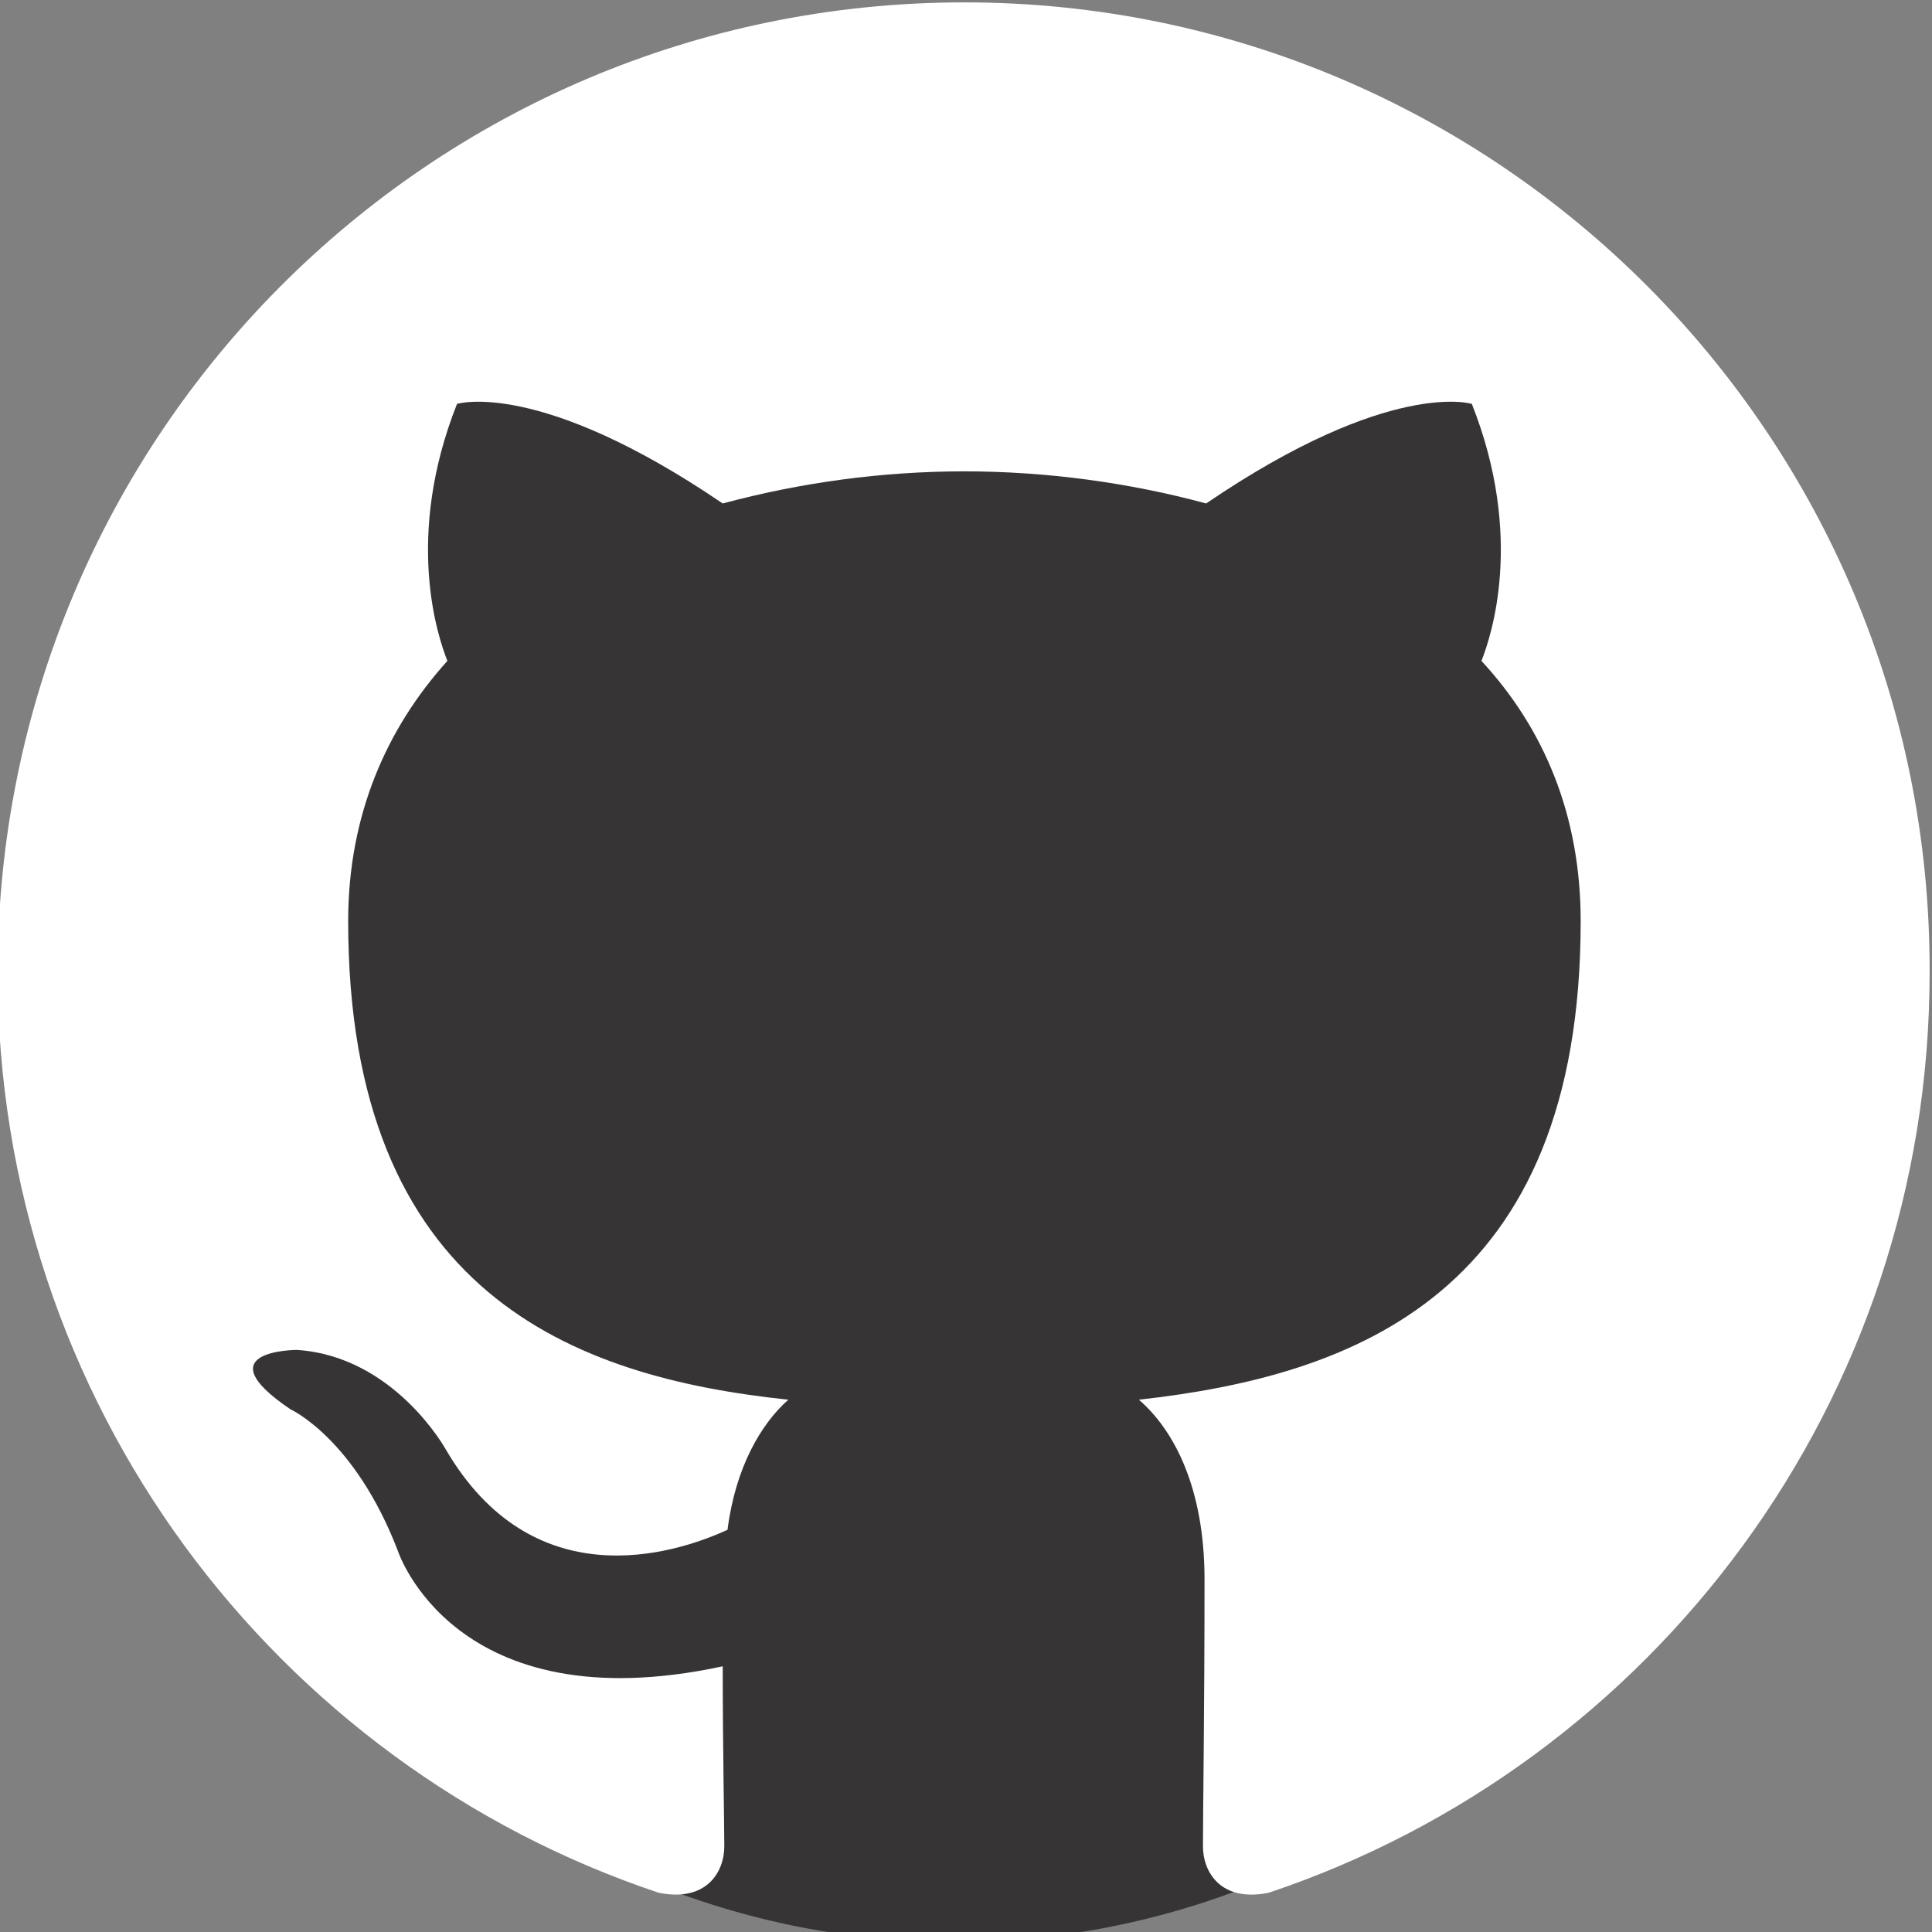 <?xml version="1.0" encoding="UTF-8"?>
<!DOCTYPE svg PUBLIC "-//W3C//DTD SVG 1.1//EN" "http://www.w3.org/Graphics/SVG/1.1/DTD/svg11.dtd">
<!-- Creator: CorelDRAW -->
<svg xmlns="http://www.w3.org/2000/svg" xml:space="preserve" width="25mm" height="25mm" version="1.1" style="shape-rendering:geometricPrecision; text-rendering:geometricPrecision; image-rendering:optimizeQuality; fill-rule:evenodd; clip-rule:evenodd"
viewBox="0 0 2500 2500"
 xmlns:xlink="http://www.w3.org/1999/xlink"
 xmlns:xodm="http://www.corel.com/coreldraw/odm/2003">
 <rect x="0" y="0" width="2500" height="2500" fill="#808080" stroke="none"/>
 <defs>
  <style type="text/css">
   <![CDATA[
    .str0 {stroke:#373435;stroke-width:20;stroke-miterlimit:22.926}
    .fil0 {fill:#373435}
    .fil1 {fill:white}
   ]]>
  </style>
 </defs>
 <g id="Layer_x0020_1">
  <g id="_2447346662688">
   <ellipse class="fil0 str0" cx="1235.2" cy="1384.93" rx="1070.92" ry="1118.14"/>
   <path id="github-mark-white.svg" class="fil1" d="M1247.95 3.07c-691.78,0 -1251.02,561.12 -1251.02,1255.3 0,554.9 358.32,1024.6 855.41,1190.85 62.14,12.5 84.91,-27.01 84.91,-60.24 0,-29.1 -2.05,-128.85 -2.05,-232.79 -348,74.83 -420.47,-149.64 -420.47,-149.64 -55.93,-145.48 -138.79,-182.88 -138.79,-182.88 -113.9,-76.89 8.3,-76.89 8.3,-76.89 126.35,8.31 192.64,128.85 192.64,128.85 111.83,191.19 292.03,137.17 364.52,103.91 10.34,-81.05 43.5,-137.17 78.71,-168.34 -277.55,-29.1 -569.58,-137.17 -569.58,-619.35 0,-137.17 49.68,-249.4 128.39,-336.67 -12.41,-31.17 -55.93,-160.06 12.45,-332.54 0,0 105.63,-33.26 343.8,128.85 101.94,-27.38 207.23,-41.57 312.81,-41.57 105.62,0 213.3,14.56 312.74,41.57 238.2,-162.11 343.83,-128.85 343.83,-128.85 68.37,172.49 24.84,301.37 12.42,332.54 80.79,87.27 128.42,199.5 128.42,336.67 0,482.17 -292.02,588.15 -571.66,619.35 45.59,39.48 84.92,114.29 84.92,232.76 0,168.34 -2.05,303.44 -2.05,344.99 0,33.26 22.79,72.77 84.91,60.3 497.09,-166.3 855.41,-635.98 855.41,-1190.88 2.01,-694.18 -559.27,-1255.3 -1248.97,-1255.3z"/>
  </g>
 </g>
</svg>
